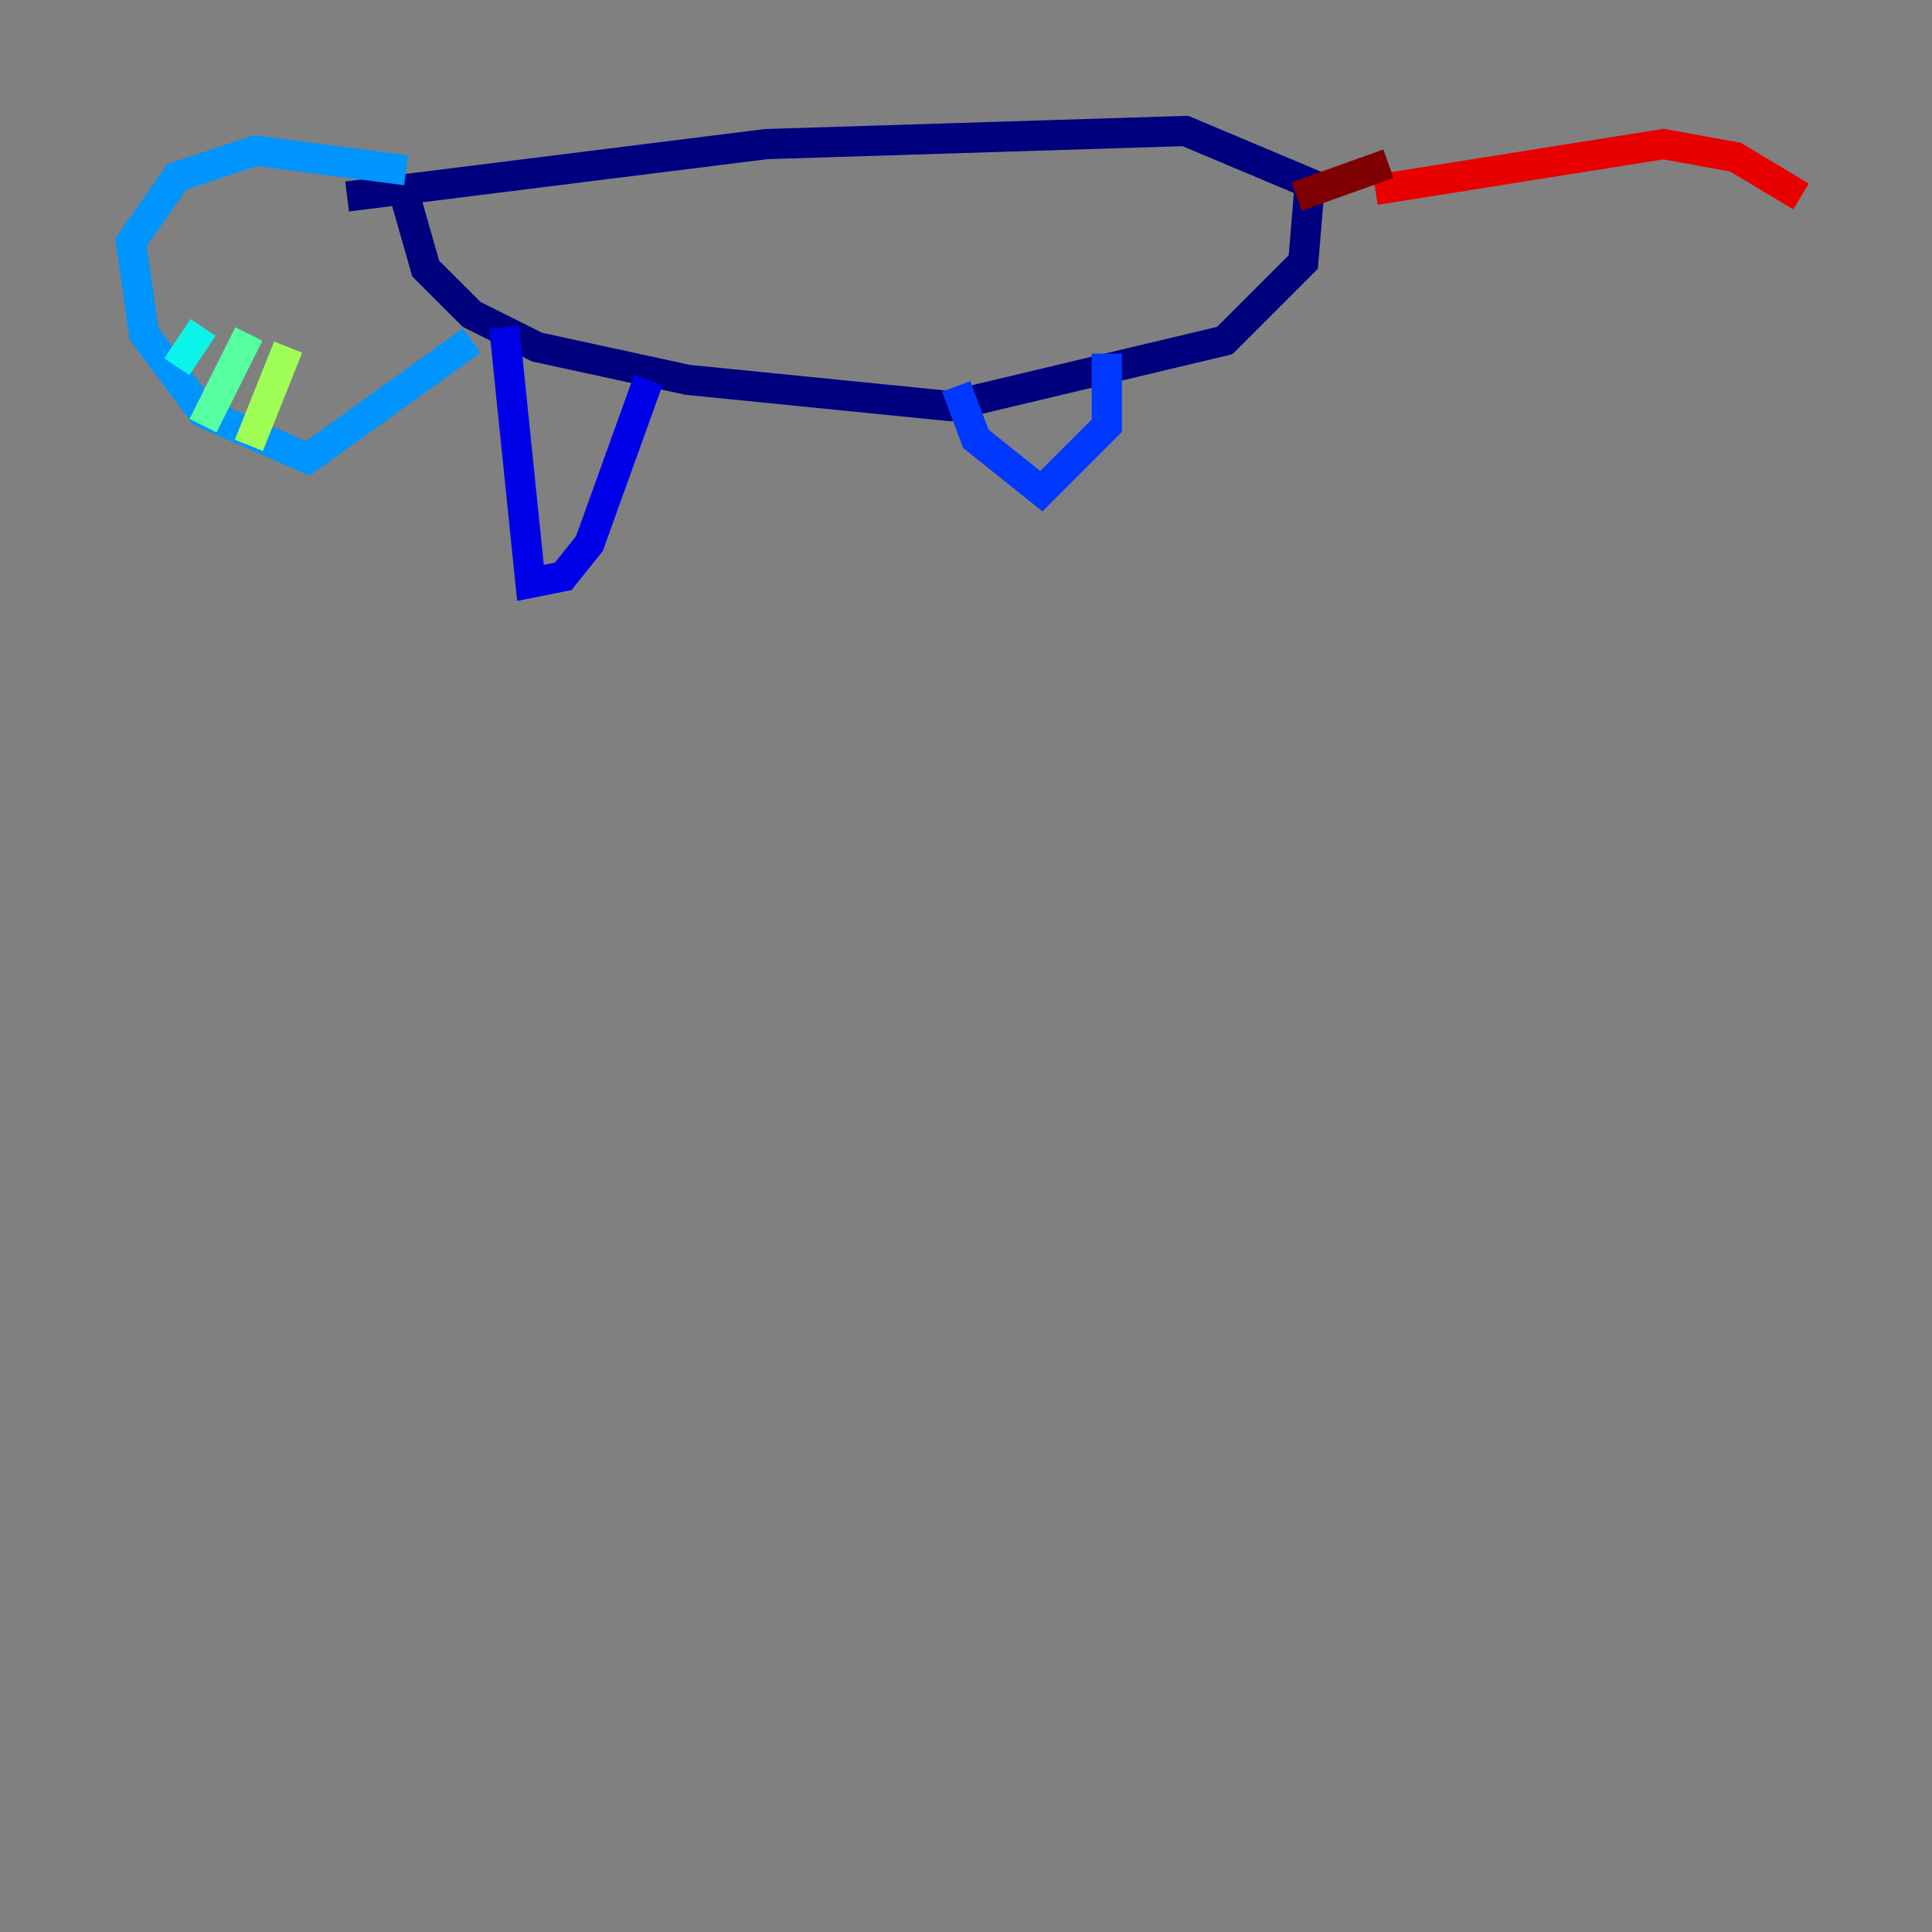 <?xml version="1.0" encoding="utf-8" ?>
<svg baseProfile="tiny" height="128" version="1.2" viewBox="0,0,128,128" width="128" xmlns="http://www.w3.org/2000/svg" xmlns:ev="http://www.w3.org/2001/xml-events" xmlns:xlink="http://www.w3.org/1999/xlink"><rect x="0" y="0" width="128" height="128" fill="#808080" stroke="none"/><defs /><polyline fill="none" points="22.997,13.017 50.766,9.546 78.536,8.678 86.78,12.149 86.346,17.356 81.139,22.563 62.915,26.902 45.559,25.166 35.58,22.997 31.241,20.827 28.203,17.79 26.468,11.715" stroke="#00007f" stroke-width="2" /><polyline fill="none" points="33.41,21.695 35.146,38.617 37.315,38.183 39.051,36.014 42.956,25.166" stroke="#0000e8" stroke-width="2" /><polyline fill="none" points="63.349,25.6 64.651,29.071 68.99,32.542 73.329,28.203 73.329,23.43" stroke="#0038ff" stroke-width="2" /><polyline fill="none" points="26.902,11.281 16.922,9.98 11.715,11.715 8.678,16.054 9.546,22.129 13.451,27.336 20.393,30.373 31.241,22.563" stroke="#0094ff" stroke-width="2" /><polyline fill="none" points="13.451,21.695 11.715,24.298" stroke="#0cf4ea" stroke-width="2" /><polyline fill="none" points="16.488,22.129 13.451,28.203" stroke="#56ffa0" stroke-width="2" /><polyline fill="none" points="19.091,22.997 16.488,29.505" stroke="#a0ff56" stroke-width="2" /><polyline fill="none" points="13.885,14.752 13.885,14.752" stroke="#eaff0c" stroke-width="2" /><polyline fill="none" points="18.224,16.922 18.224,16.922" stroke="#ffaa00" stroke-width="2" /><polyline fill="none" points="16.488,16.054 16.488,16.054" stroke="#ff5500" stroke-width="2" /><polyline fill="none" points="91.119,12.583 110.21,9.546 114.983,10.414 119.322,13.017" stroke="#e80000" stroke-width="2" /><polyline fill="none" points="91.986,10.848 85.912,13.017" stroke="#7f0000" stroke-width="2" /></svg>